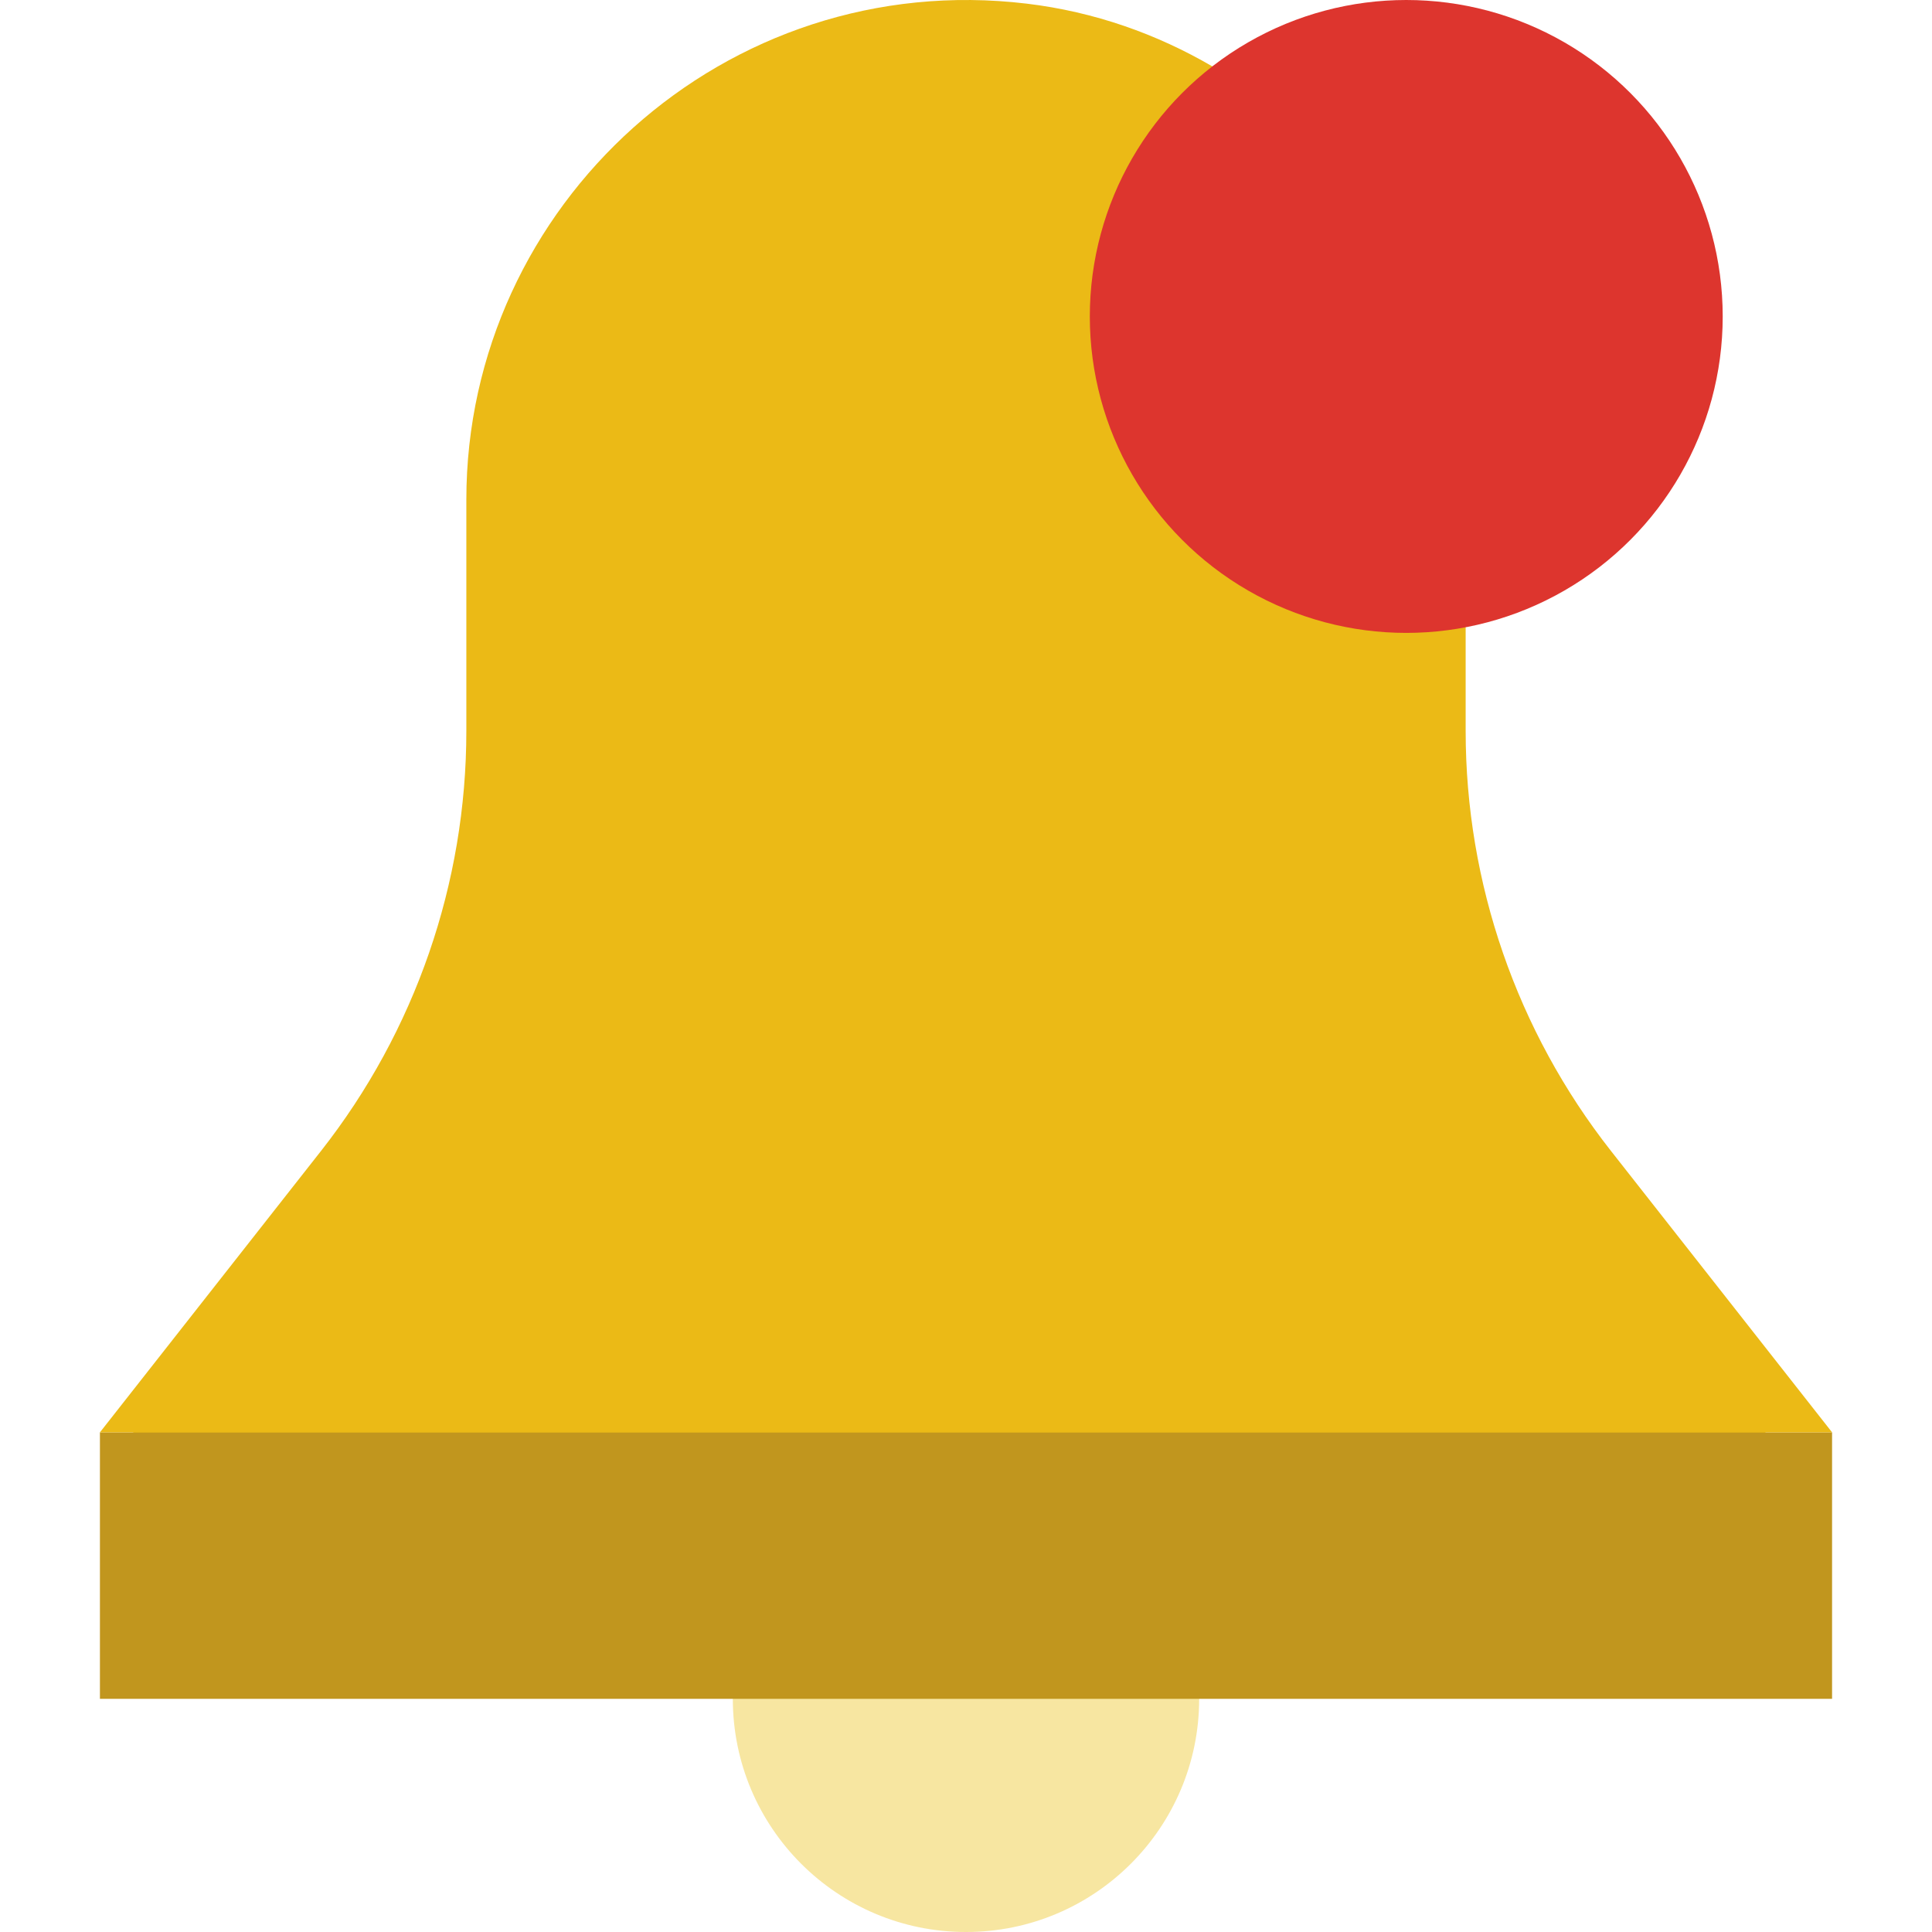 <svg enable-background="new 0 0 52 58" height="512" viewBox="0 0 52 58" width="512" xmlns="http://www.w3.org/2000/svg"><path d="m19 49v2c0 3.866 3.134 7 7 7s7-3.134 7-7v-2z" fill="#f7e6a1"/><path d="m1 42h49v4h-49z" fill="#ebba16"/><path d="m0 43h52v8h-52z" fill="#c1961e"/><path d="m45.361 34.55c-2.825-3.596-4.361-8.036-4.361-12.608v-3.115l-7.597-16.829c-1.671-.977-3.547-1.644-5.574-1.888-9.057-1.088-16.829 6.038-16.829 14.89v6.942c0 4.572-1.536 9.012-4.361 12.608l-6.639 8.45h13.283 25.433 13.284z" fill="#ebba16"/><circle cx="39.217" cy="9.5" fill="#dd352e" r="9.5"/></svg>

